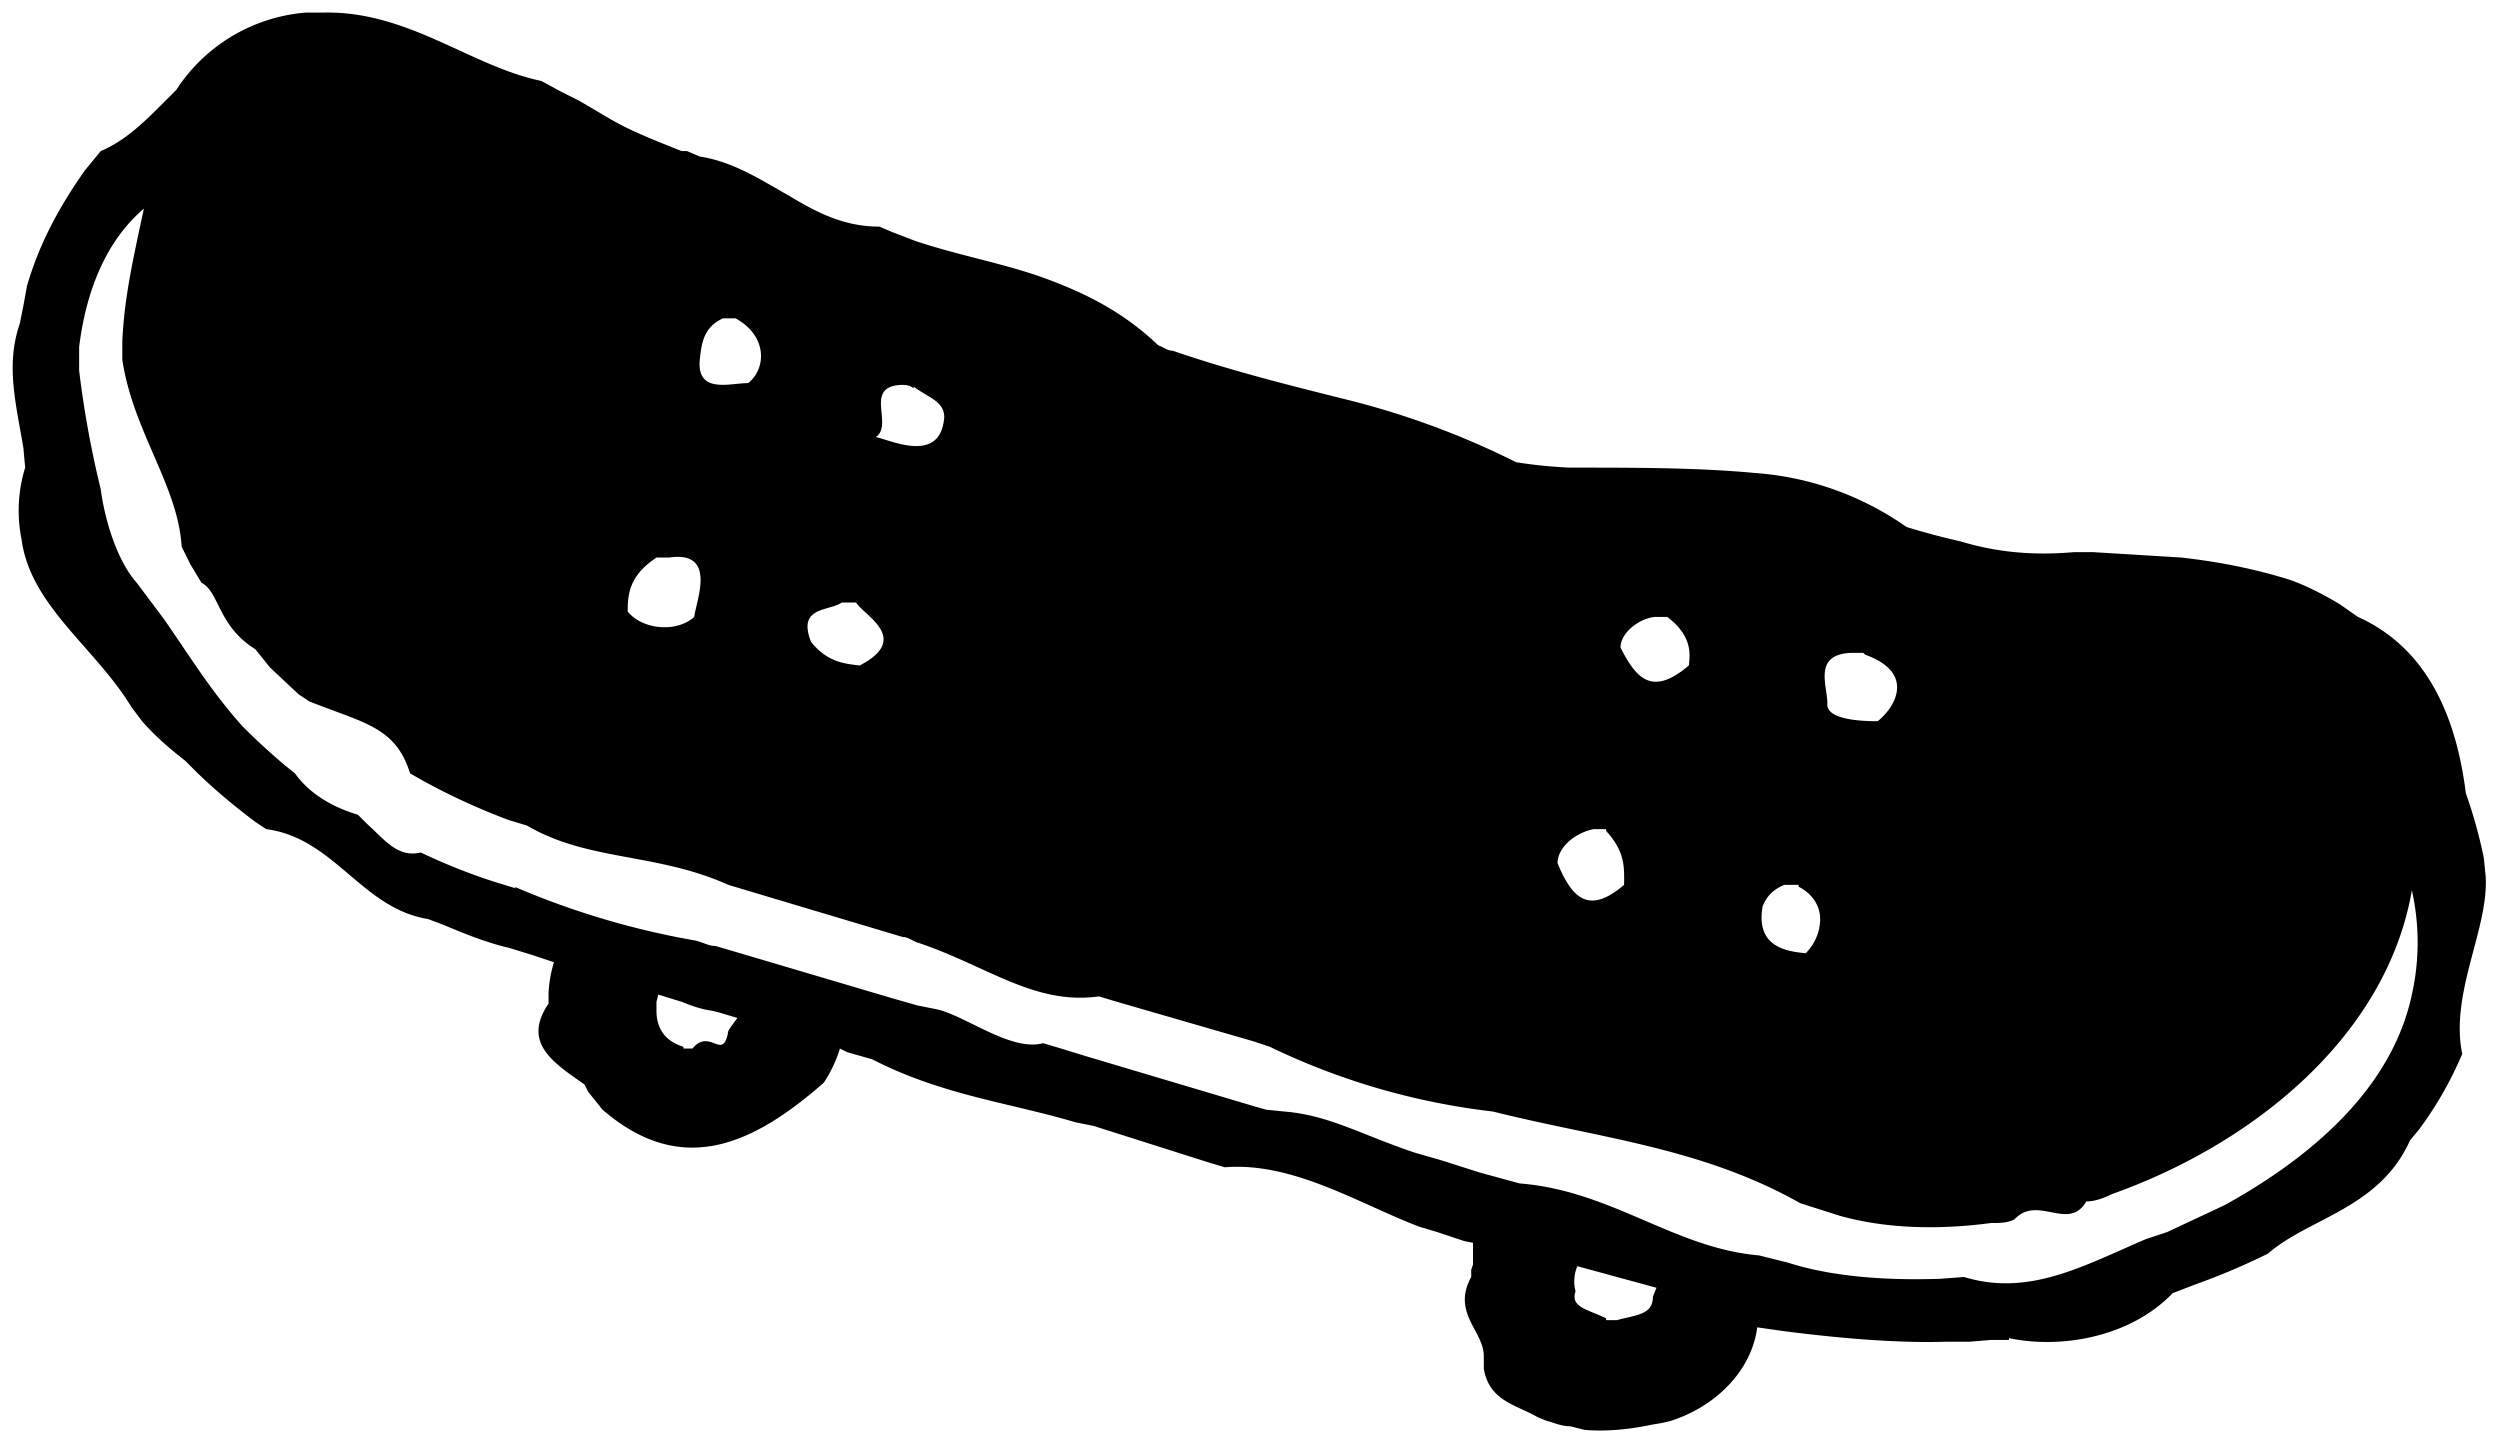 <svg xmlns="http://www.w3.org/2000/svg" fill="none" viewBox="0 0 139 80">
      <path
        fill="#000"
        fillOpacity="0.8"
        d="M111.7 74.4c2.8.6 6.7 0 9.1-2.5l1.3-.5a37 37 0 0 0 4-1.7c2.3-2 6.2-2.5 7.9-6.3l.5-.6a20.6 20.6 0 0 0 2.4-4.2c-.7-3.4 1.5-7 1.3-9.9l-.1-1a27 27 0 0 0-1-3.6c-.5-4-2-8-6-9.8l-1-.7c-1-.6-2-1.1-2.9-1.4-2.3-.7-4.2-1-5.9-1.2l-4.9-.3h-1.1c-2.3.2-4.3 0-6.3-.6a40 40 0 0 1-3-.8 16.7 16.7 0 0 0-8.4-3C94.4 26 91 26 87.3 26a26 26 0 0 1-3-.3 45.5 45.5 0 0 0-9.5-3.5c-3.2-.8-6.4-1.6-9.6-2.7-.3 0-.5-.2-.8-.3-2.1-2-4.3-3-6.5-3.8-2.3-.8-4.6-1.2-7-2l-1.3-.5-.7-.3c-2 0-3.5-.8-5-1.7-1.6-.9-3.1-1.9-5-2.2l-.7-.3h-.3c-1.5-.6-2.8-1.1-4-1.8l-1.7-1-1-.5-1.1-.6C26.2 3.7 22.7.6 18 .7h-1A9.5 9.5 0 0 0 9.8 5l-1 1c-1 1-2 1.9-3.2 2.4l-.9 1.1c-1.4 2-2.5 4-3.2 6.4L1.3 17l-.2 1c-.8 2.3-.2 4.5.2 6.9l.1 1.1a8.1 8.1 0 0 0-.2 4c.5 3.7 4.1 6 6.1 9.3l.6.8c.7.8 1.5 1.5 2.4 2.2l.5.5c1 1 2.2 2 3.4 2.9l.6.4c3.8.5 5.3 4.4 9 5l.8.3c1.2.5 2.4 1 3.7 1.3l1.3.4 1.2.4a7 7 0 0 0-.3 1.7v.6c-1.5 2.2.3 3.3 2 4.5l.2.4.8 1c4.3 3.7 8.2 2.1 12.3-1.5a7.3 7.3 0 0 0 .9-1.9l.4.2 1.4.4c3.9 2 7.6 2.4 11.3 3.5l1 .2 6.3 2 1 .3c3.8-.3 7.4 2 10.8 3.3l1 .3 1.5.5.5.1v1.2l-.1.3v.4c-1.1 2 .7 3 .7 4.4v.7c.3 1.8 1.8 2 3 2.7l.5.2c.4.1.8.3 1.3.3l.8.2c1.1.1 2.4 0 3.8-.3a8 8 0 0 0 1-.2c2.5-.8 4.5-2.8 4.8-5.2l1.4.2c2.3.3 6 .7 9.1.6h1.3l1.2-.1h1Zm-8-38c2.8 1 1.7 2.9.7 3.7-1 0-2.9-.1-2.8-1 0-1-.8-2.7 1.3-2.8h.7ZM100 49.3c.8.4 1.2 1.1 1.2 1.8s-.3 1.4-.8 1.9c-1-.1-2.8-.3-2.4-2.6.2-.5.5-.9 1.2-1.2h.8Zm-7.3-15c1.3 1 1.3 1.9 1.2 2.7-2 1.7-2.9.8-3.8-1 0-.8 1-1.6 1.9-1.7zm-3.4 11.9c1.1 1.2 1 2.1 1 3-2 1.7-2.9.7-3.7-1.2 0-.9 1-1.7 2-1.9h.7ZM50.8 21.5c.8.6 1.7.8 1.7 1.7-.2 2.6-2.9 1.3-3.8 1.1 1-.7-.7-2.8 1.4-2.9.2 0 .5 0 .7.2Zm-3.2 12c.4.7 3.1 2 .2 3.5-.9-.1-1.8-.2-2.7-1.3-.8-2 1-1.7 1.7-2.2zm-6.7-15.8c1.8 1 1.7 2.8.7 3.6-1 0-2.8.6-2.7-1.2.1-1 .2-1.9 1.3-2.4zM37.2 31c2.7-.4 1.5 2.4 1.4 3.3-1 .9-2.9.7-3.7-.3 0-1 .1-2 1.6-3zm-8.5 18.4-1.3-.4a33 33 0 0 1-4-1.6c-1.3.3-2-.7-3-1.6l-.5-.5c-2-.6-3-1.6-3.5-2.3l-.5-.4a37 37 0 0 1-2.4-2.2c-1.8-2-3-4-4.4-6l-1.5-2c-.9-1-1.7-3-2-5.2a56 56 0 0 1-1.2-6.6v-1.3c.4-3.3 1.6-6 3.6-7.7-.6 2.8-1.1 5-1.2 7.4v1c.6 4 3.1 7 3.3 10.4l.5 1 .6 1c1 .5.9 2.4 3 3.7l.8 1 1.6 1.5.6.4c3 1.2 4.8 1.4 5.6 4l.7.4a36.6 36.6 0 0 0 4.8 2.2l1 .3c3.4 2 7.2 1.5 11.2 3.3l1 .3 8.7 2.6c.3 0 .5.2.8.3 3.9 1.3 6.5 3.5 10.1 3l1 .3 7.6 2.2.9.3A38.7 38.7 0 0 0 83 61.8c6 1.5 11.6 2 17.1 5.1l2.2.7c2.5.7 5.4.8 8.4.4.5 0 .9 0 1.3-.2 1.3-1.4 3 .7 4-1 .5 0 1-.2 1.4-.4 7.9-2.8 15.3-8.8 16.7-16.9a13.3 13.3 0 0 1 0 5.8c-1 4.7-4.8 8.6-10.4 11.7l-3.2 1.5-1.2.4c-3.5 1.5-6.5 3.2-10.1 2.1l-1.3.1c-3 .1-6-.1-8.5-.9l-1.6-.4c-4.7-.4-8.2-3.6-13.3-4l-2.2-.6-2.2-.7-1.4-.4c-3-1-4.8-2.1-7.3-2.3l-1-.1-.7-.2-9.4-2.8-1.3-.4-1-.3c-1.8.5-4.4-1.6-6-1.9l-1-.2-1.4-.4-9.8-2.9c-.4 0-.7-.2-1.1-.3a44.8 44.8 0 0 1-10.1-3Zm9.3 8.8c-1-.3-1.5-1-1.5-2v-.5l.1-.4 1.3.4c.5.2 1 .4 1.7.5l.4.1 1 .3-.3.4-.2.3c-.3 1.8-1-.2-2 1H38V58Zm51.3 15.1c-1-.5-2-.6-1.7-1.5a2.2 2.2 0 0 1 .1-1.4l4.4 1.2-.2.5c0 1-.9 1-2 1.3h-.6Z"
      ></path>
    </svg>